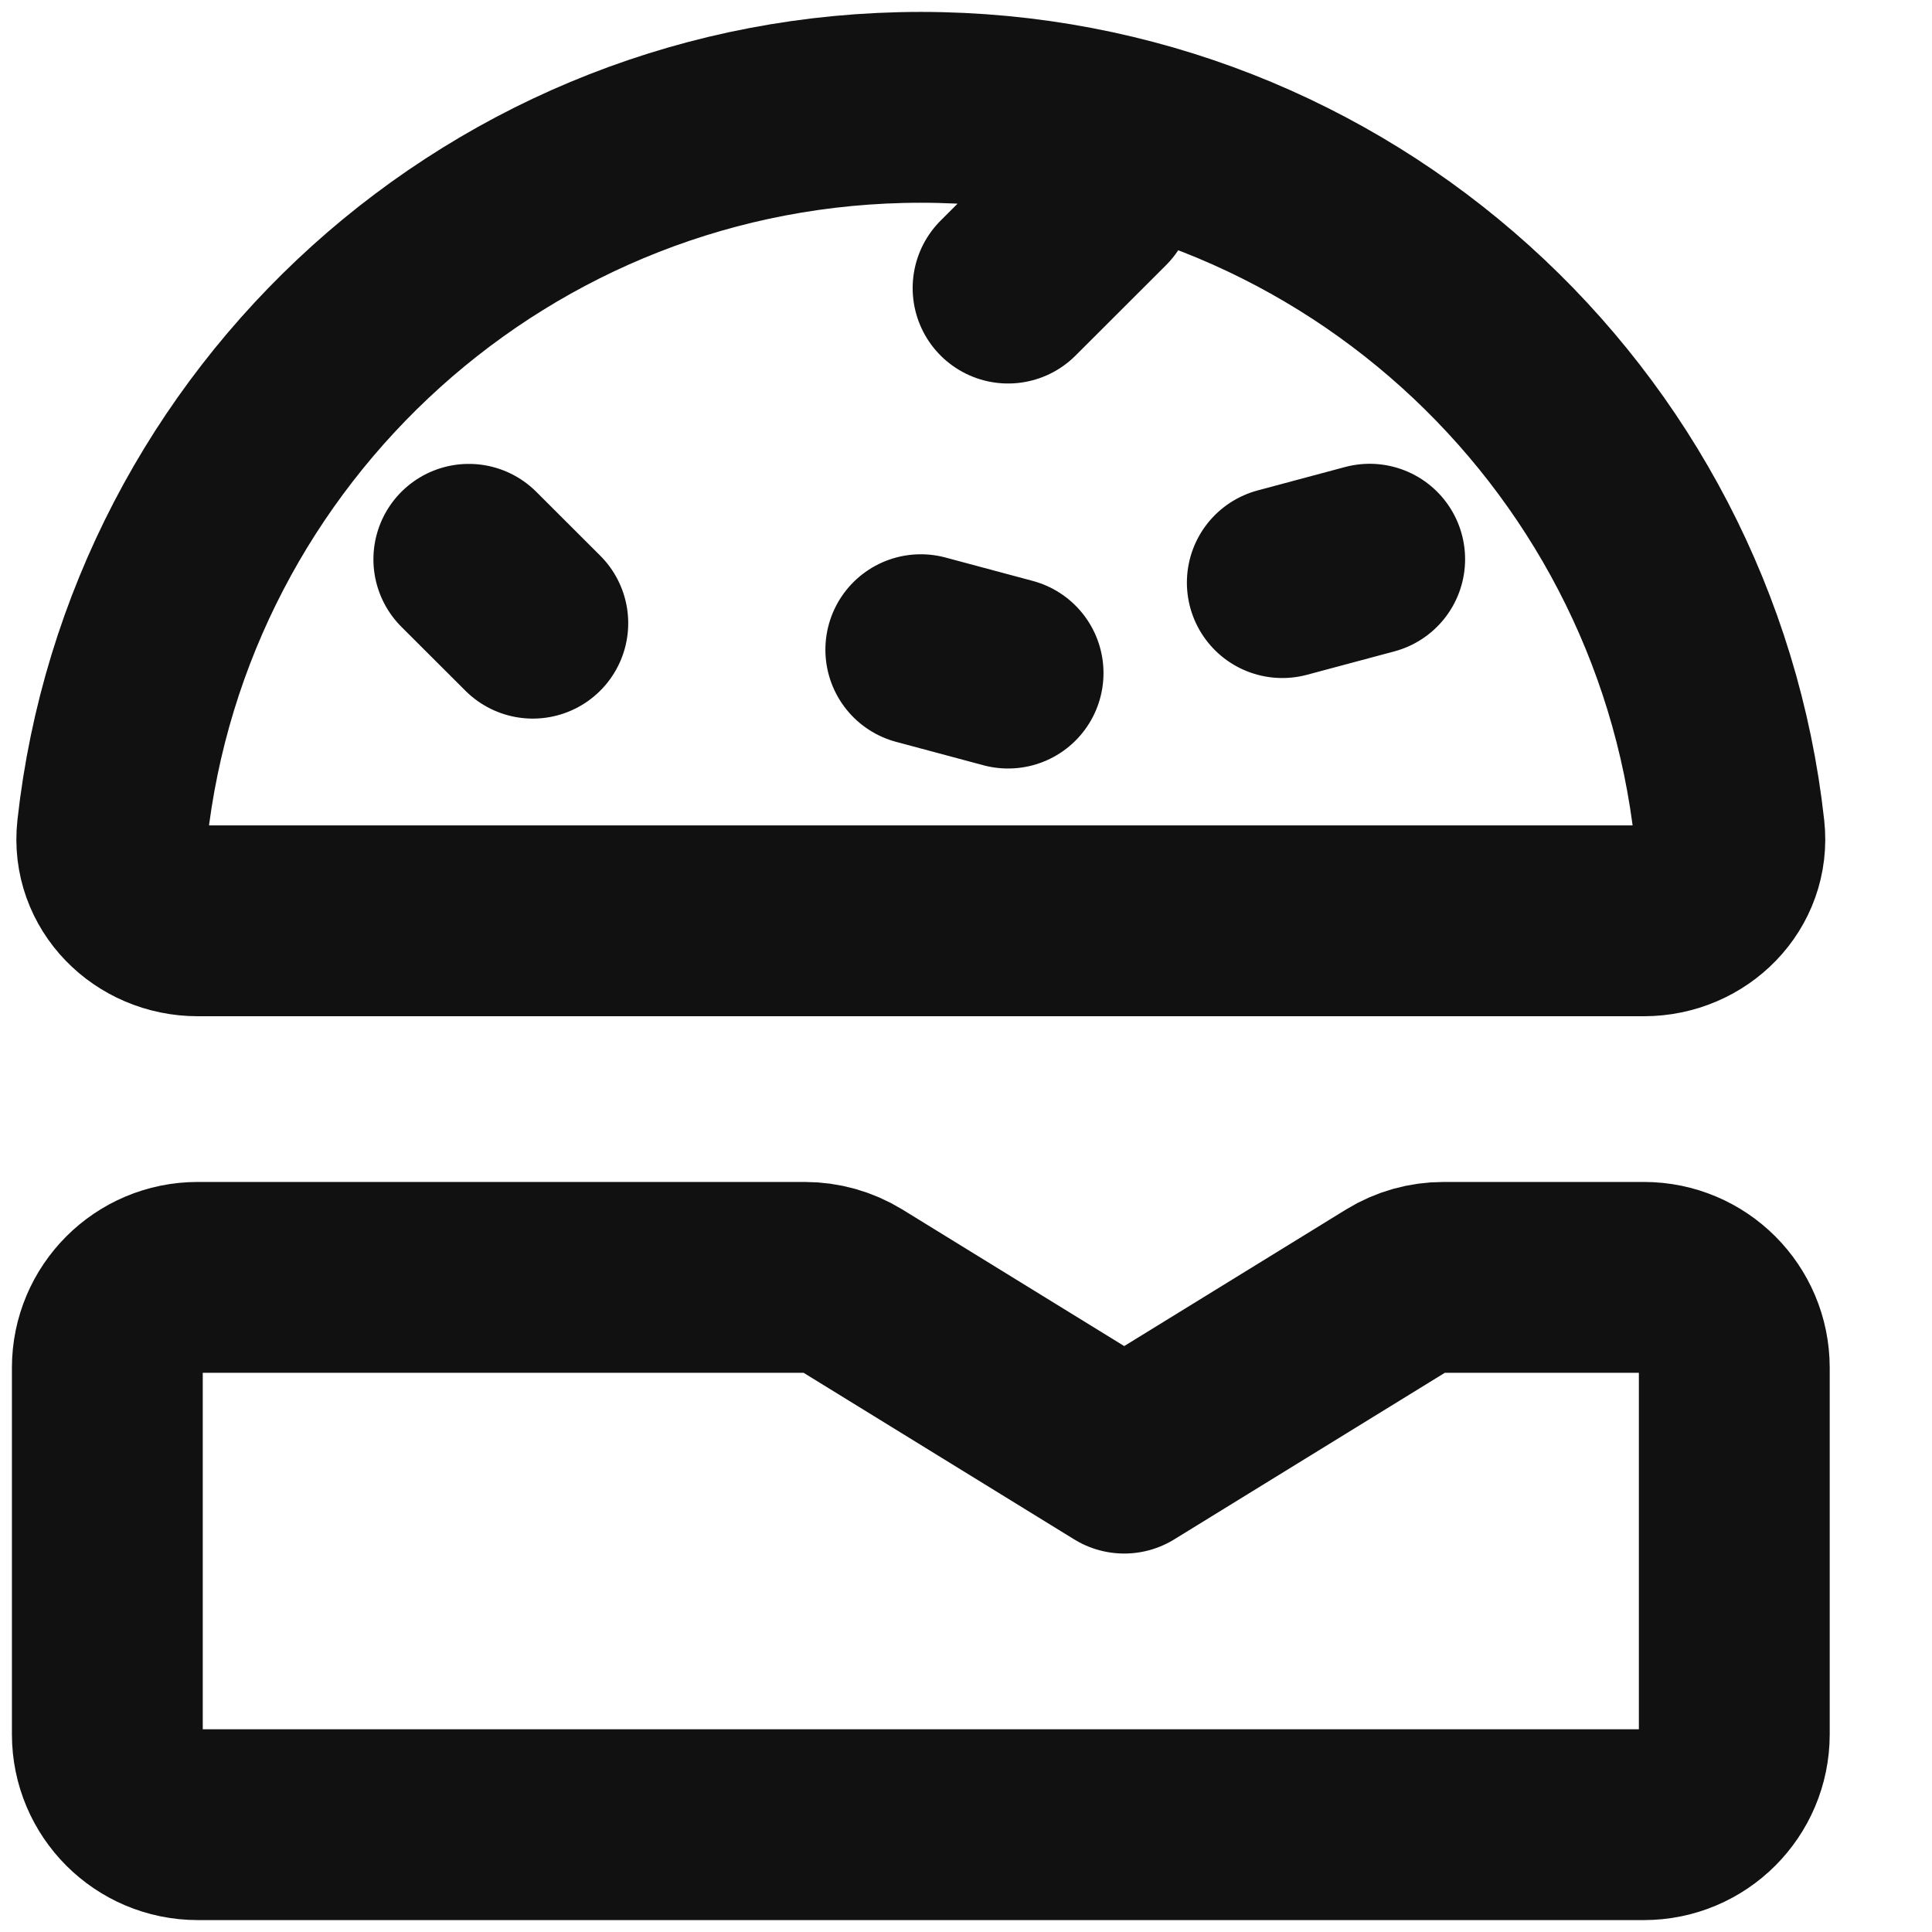 <svg width="18" height="18" viewBox="0 0 18 18" fill="none" xmlns="http://www.w3.org/2000/svg">
<path d="M4.368 5.211L4.964 5.806M11.947 5.428L12.761 5.21M9.392 2.684L10.235 1.842M8.579 6.053L9.392 6.271M8.579 1C4.677 1 1.464 3.948 1.046 7.738C0.995 8.2 1.377 8.579 1.842 8.579H15.316C15.781 8.579 16.163 8.2 16.112 7.738C15.694 3.948 12.48 1 8.579 1ZM10.474 13.585L7.94 12.025C7.807 11.944 7.654 11.901 7.498 11.901H1.842C1.377 11.901 1 12.278 1 12.743V16.158C1 16.623 1.377 17 1.842 17H15.316C15.781 17 16.158 16.623 16.158 16.158V12.743C16.158 12.278 15.781 11.901 15.316 11.901H13.449C13.293 11.901 13.14 11.944 13.008 12.025L10.474 13.585Z" stroke="#111111" stroke-width="1.778" stroke-linecap="round" stroke-linejoin="round"/>
</svg>
